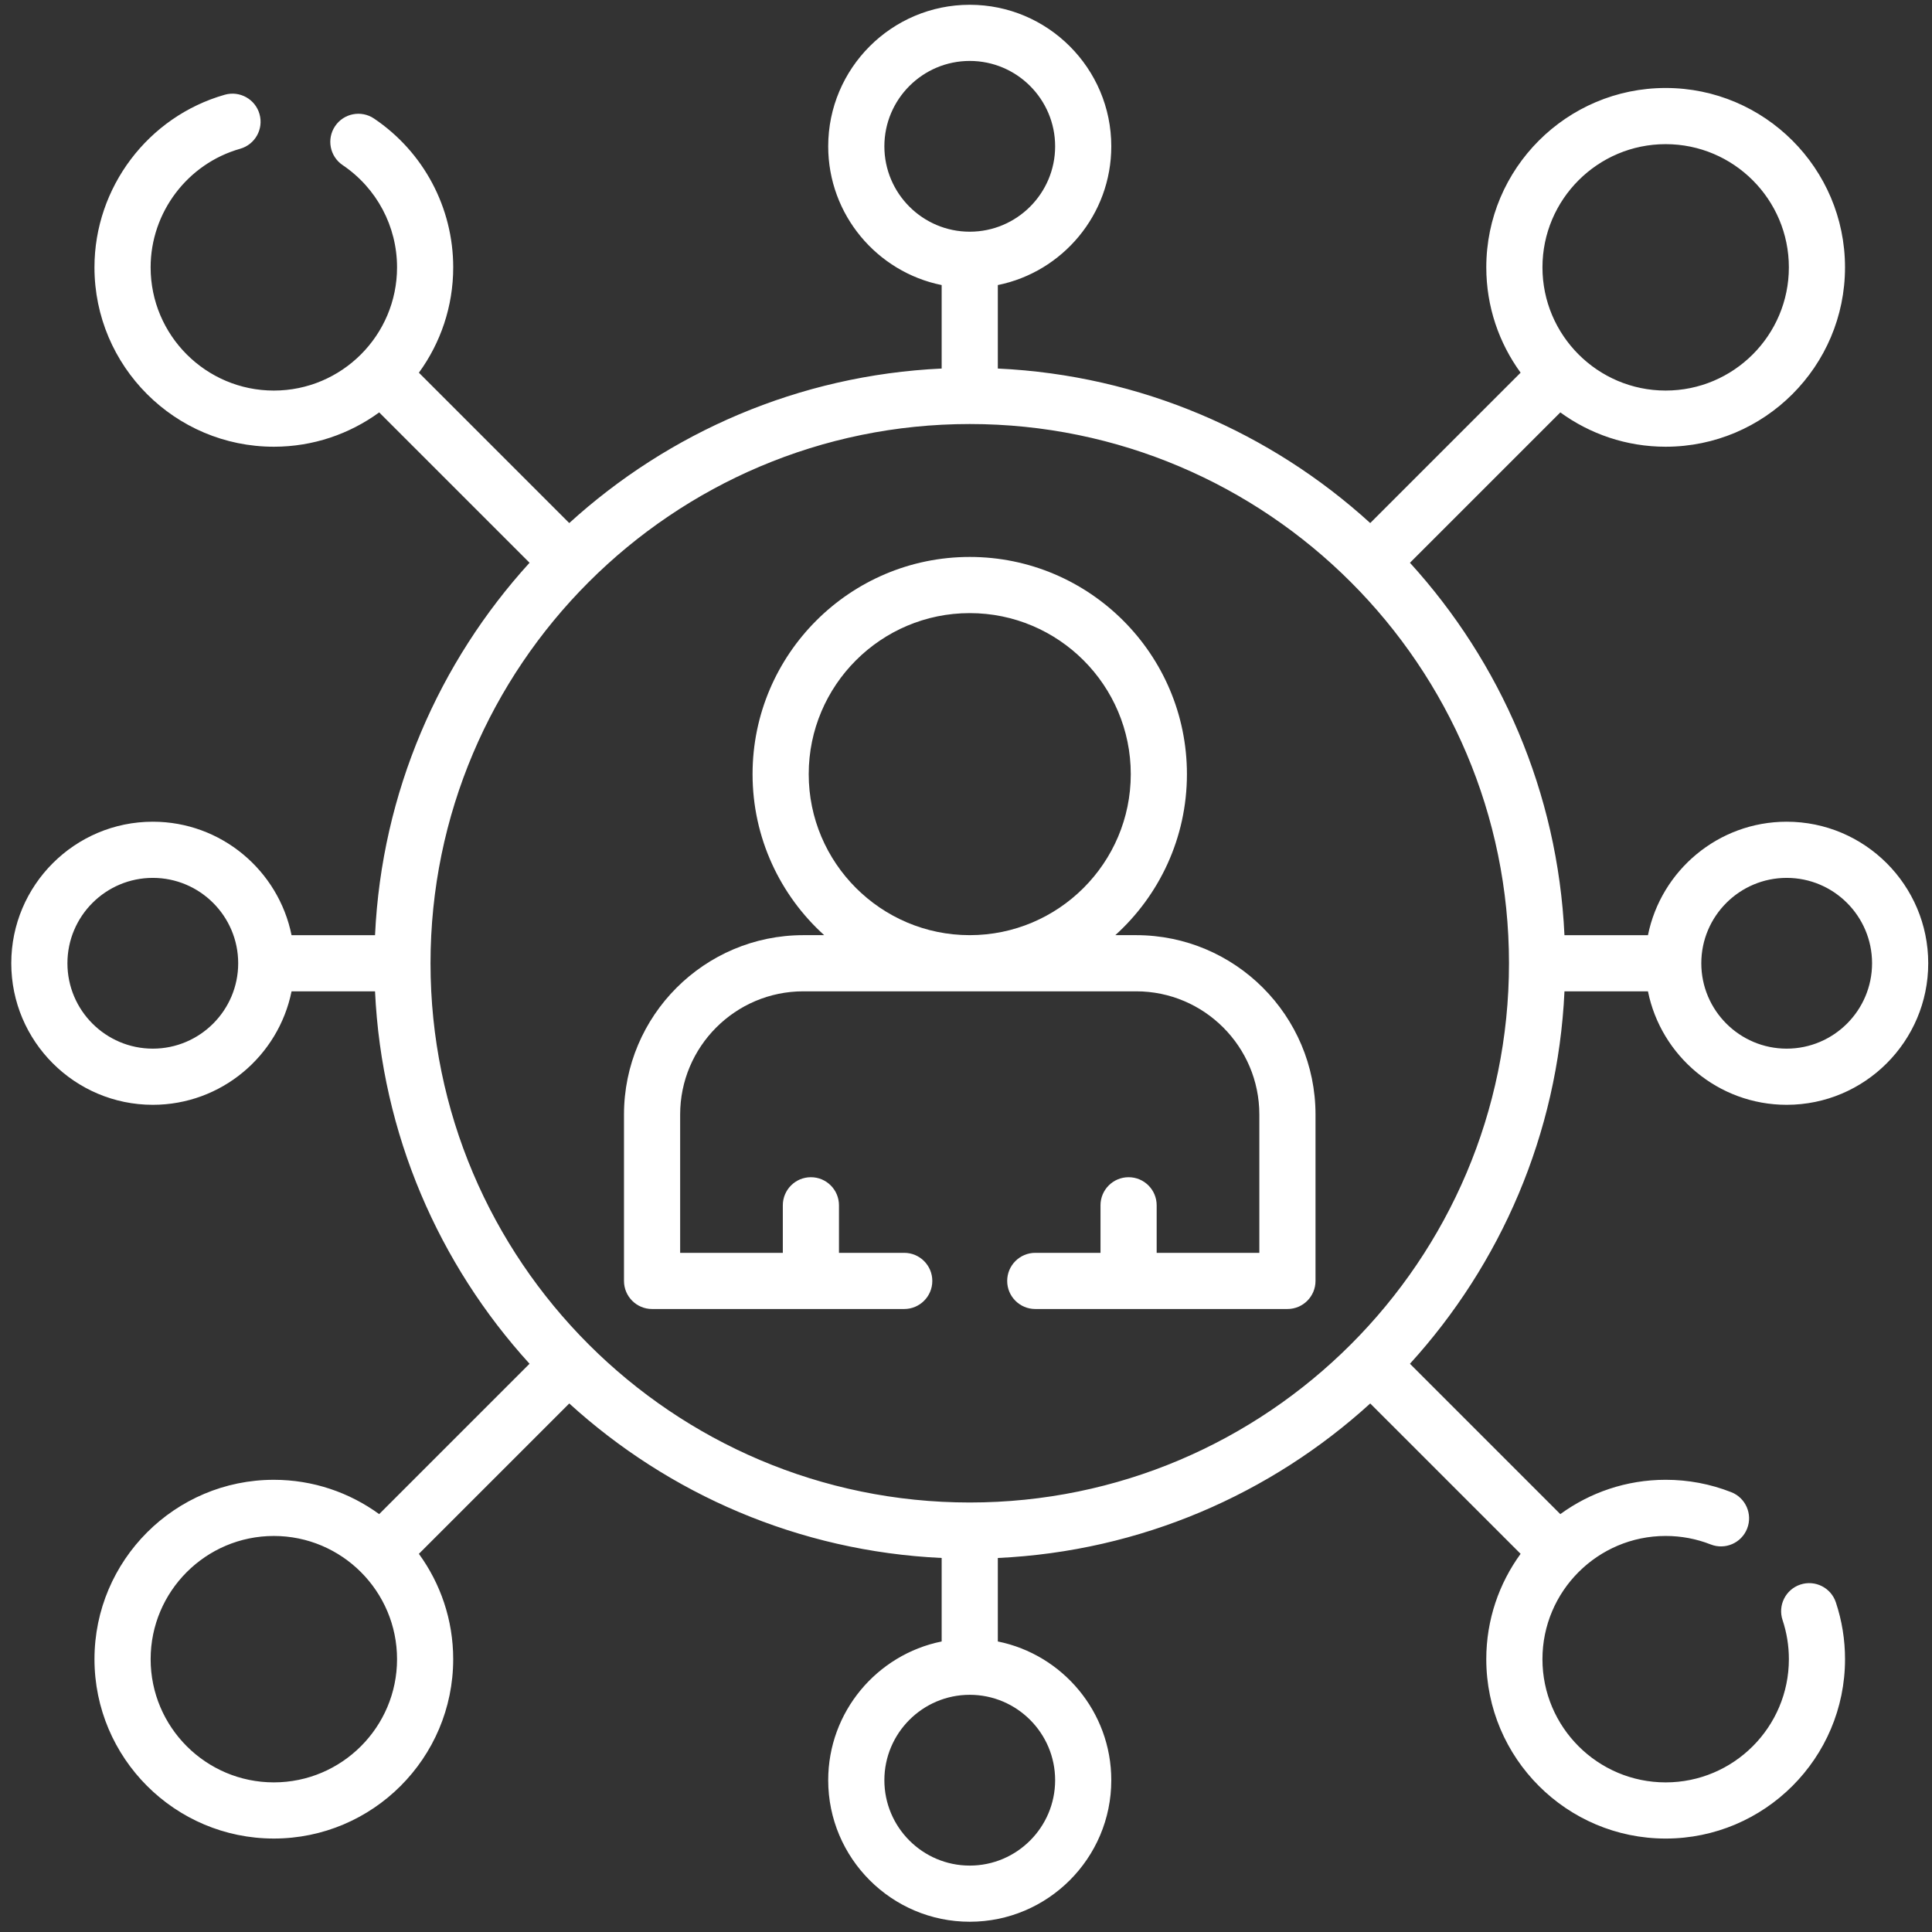 <svg width="139" height="139" viewBox="0 0 139 139" fill="none" xmlns="http://www.w3.org/2000/svg">
<rect x="0" y="0" width="139" height="139" fill="#333333" stroke="none"/>
<g clip-path="url(#clip0)">
<path d="M112.558 71.323H118.564C119.504 75.974 123.622 79.487 128.546 79.487C134.161 79.487 138.729 74.918 138.729 69.303C138.729 63.688 134.161 59.119 128.545 59.119C123.622 59.119 119.504 62.632 118.564 67.283H112.557C112.077 56.992 107.95 47.638 101.44 40.489L112.259 29.671C114.389 31.221 117.008 32.14 119.838 32.14C126.954 32.14 132.742 26.351 132.742 19.235C132.742 12.119 126.954 6.33 119.838 6.33C112.722 6.33 106.933 12.119 106.933 19.235C106.933 22.065 107.851 24.684 109.402 26.813L98.583 37.632C91.434 31.122 82.081 26.995 71.79 26.515V20.509C76.441 19.569 79.953 15.451 79.953 10.527C79.953 4.912 75.385 0.344 69.77 0.344C64.154 0.344 59.586 4.912 59.586 10.527C59.586 15.451 63.099 19.569 67.749 20.509V26.515C57.459 26.995 48.105 31.122 40.956 37.632L30.138 26.814C31.689 24.684 32.607 22.065 32.607 19.235C32.607 14.938 30.479 10.936 26.914 8.531C25.988 7.907 24.733 8.15 24.109 9.075C23.485 10.001 23.729 11.256 24.654 11.88C27.104 13.533 28.566 16.283 28.566 19.235C28.566 24.123 24.589 28.1 19.701 28.1C14.813 28.1 10.837 24.123 10.837 19.235C10.837 15.287 13.486 11.779 17.279 10.703C18.353 10.398 18.976 9.281 18.671 8.208C18.367 7.134 17.249 6.512 16.176 6.815C10.653 8.383 6.796 13.49 6.796 19.235C6.796 26.351 12.585 32.14 19.702 32.14C22.532 32.14 25.151 31.222 27.281 29.671L38.099 40.489C31.589 47.638 27.462 56.992 26.982 67.282H20.976C20.036 62.632 15.918 59.119 10.994 59.119C5.379 59.119 0.811 63.688 0.811 69.303C0.811 74.918 5.379 79.487 10.994 79.487C15.918 79.487 20.036 75.974 20.976 71.323H26.982C27.462 81.614 31.589 90.968 38.099 98.117L27.28 108.935C25.15 107.385 22.532 106.466 19.702 106.466C12.586 106.466 6.797 112.255 6.797 119.371C6.797 126.487 12.586 132.276 19.702 132.276C26.817 132.276 32.606 126.486 32.606 119.371C32.606 116.541 31.688 113.922 30.137 111.793L40.956 100.974C48.105 107.483 57.459 111.61 67.749 112.09V118.097C63.099 119.036 59.586 123.155 59.586 128.078C59.586 133.694 64.154 138.262 69.77 138.262C75.385 138.262 79.953 133.694 79.953 128.078C79.953 123.155 76.441 119.037 71.79 118.097V112.091C82.081 111.61 91.434 107.484 98.583 100.974L109.402 111.792C107.851 113.922 106.932 116.541 106.932 119.371C106.932 126.487 112.722 132.277 119.838 132.277C126.954 132.277 132.743 126.487 132.743 119.371C132.743 117.974 132.521 116.598 132.082 115.281C131.729 114.223 130.584 113.651 129.527 114.004C128.468 114.356 127.896 115.5 128.249 116.559C128.55 117.463 128.703 118.409 128.703 119.371C128.703 124.259 124.726 128.236 119.838 128.236C114.95 128.236 110.973 124.259 110.973 119.371C110.973 114.482 114.95 110.506 119.838 110.506C120.957 110.506 122.048 110.712 123.081 111.118C124.118 111.526 125.292 111.015 125.7 109.976C126.108 108.938 125.597 107.765 124.559 107.357C123.053 106.765 121.465 106.465 119.838 106.465C117.008 106.465 114.389 107.383 112.259 108.935L101.441 98.117C107.95 90.968 112.077 81.614 112.558 71.323ZM128.545 63.16C131.933 63.16 134.688 65.916 134.688 69.303C134.688 72.69 131.933 75.446 128.545 75.446C125.158 75.446 122.402 72.69 122.402 69.303C122.402 65.916 125.158 63.16 128.545 63.16ZM119.838 10.371C124.726 10.371 128.702 14.347 128.702 19.235C128.702 24.122 124.725 28.099 119.838 28.099C114.95 28.099 110.974 24.122 110.974 19.235C110.974 14.347 114.95 10.371 119.838 10.371ZM63.627 10.527C63.627 7.14 66.383 4.384 69.77 4.384C73.157 4.384 75.913 7.14 75.913 10.527C75.913 13.915 73.157 16.67 69.77 16.67C66.383 16.67 63.627 13.914 63.627 10.527ZM10.994 75.446C7.607 75.446 4.851 72.69 4.851 69.303C4.851 65.916 7.607 63.16 10.994 63.16C14.382 63.16 17.137 65.916 17.137 69.303C17.137 72.69 14.381 75.446 10.994 75.446ZM69.77 30.507C91.162 30.507 108.566 47.911 108.566 69.303C108.566 90.695 91.162 108.099 69.77 108.099C48.378 108.099 30.974 90.695 30.974 69.303C30.974 47.91 48.378 30.507 69.77 30.507ZM19.702 128.235C14.814 128.235 10.838 124.259 10.838 119.371C10.838 114.483 14.814 110.507 19.702 110.507C24.589 110.507 28.566 114.483 28.566 119.371C28.566 124.259 24.589 128.235 19.702 128.235ZM75.913 128.078C75.913 131.466 73.157 134.222 69.77 134.222C66.383 134.222 63.627 131.466 63.627 128.078C63.627 124.691 66.383 121.935 69.77 121.935C73.157 121.935 75.913 124.691 75.913 128.078Z" fill="white"/>
<path d="M46.913 94.178H58.322C58.329 94.178 58.335 94.179 58.341 94.179C58.347 94.179 58.353 94.178 58.359 94.178H65.055C66.171 94.178 67.076 93.273 67.076 92.158C67.076 91.042 66.171 90.137 65.055 90.137H60.361V86.716C60.361 85.601 59.457 84.696 58.341 84.696C57.225 84.696 56.321 85.601 56.321 86.716V90.137H48.934V80.187C48.934 75.299 52.909 71.322 57.796 71.322H81.743C86.629 71.322 90.605 75.299 90.605 80.187V90.137H83.218V86.716C83.218 85.601 82.314 84.696 81.198 84.696C80.082 84.696 79.177 85.601 79.177 86.716V90.137H74.484C73.368 90.137 72.463 91.042 72.463 92.158C72.463 93.273 73.368 94.178 74.484 94.178H81.18C81.186 94.178 81.192 94.179 81.198 94.179C81.204 94.179 81.21 94.178 81.216 94.178H92.626C93.742 94.178 94.646 93.273 94.646 92.158V80.187C94.646 73.07 88.858 67.281 81.743 67.281H80.243C83.405 64.42 85.395 60.286 85.395 55.696C85.395 47.08 78.386 40.07 69.77 40.07C61.154 40.07 54.144 47.08 54.144 55.696C54.144 60.286 56.134 64.42 59.296 67.281H57.796C50.681 67.281 44.894 73.07 44.894 80.187V92.158C44.893 93.273 45.798 94.178 46.913 94.178ZM58.184 55.696C58.184 49.308 63.381 44.111 69.769 44.111C76.158 44.111 81.355 49.308 81.355 55.696C81.355 62.084 76.158 67.281 69.769 67.281C63.381 67.281 58.184 62.084 58.184 55.696Z" fill="white"/>
</g>
<defs>
<clipPath id="clip0">
<rect width="137.918" height="137.918" fill="white" transform="translate(0.811 0.344)"/>
</clipPath>
</defs>
</svg>
